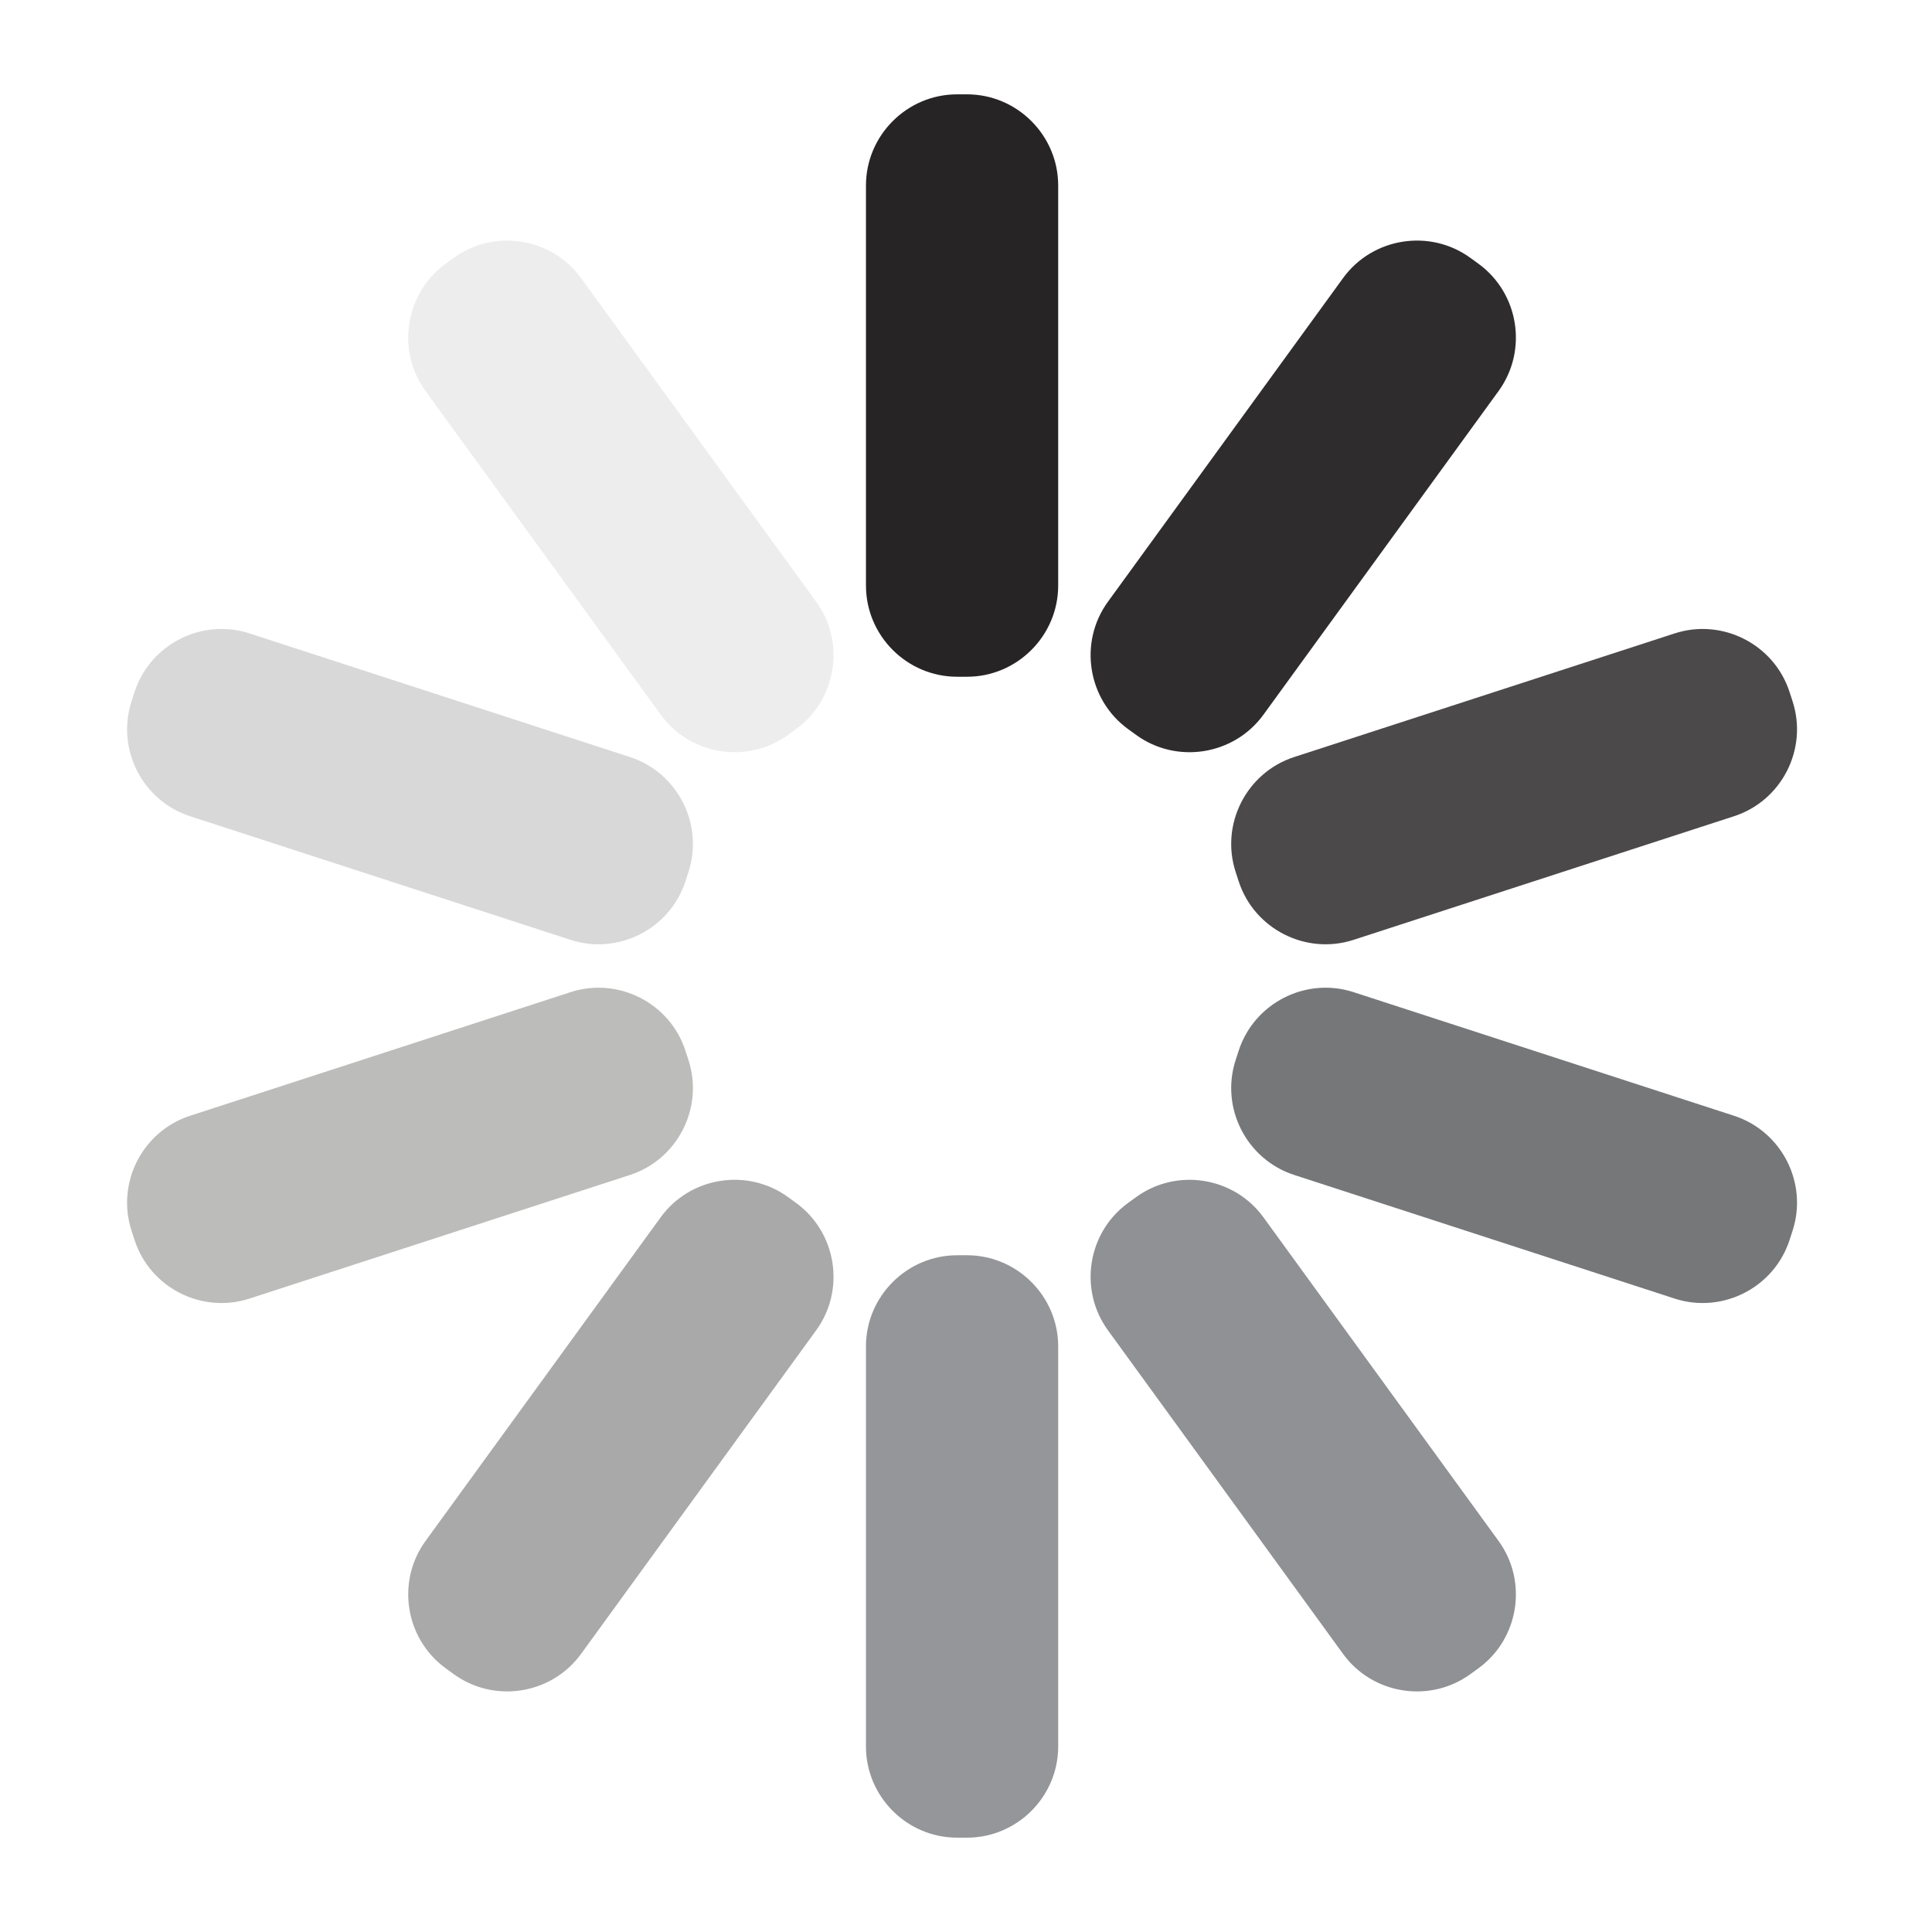 <svg xmlns="http://www.w3.org/2000/svg" xmlns:xlink="http://www.w3.org/1999/xlink" style="enable-background:new 0 0 1024 1024" id="Laag_1" x="0" y="0" version="1.1" viewBox="0 0 1024 1024" xml:space="preserve"><style type="text/css">.st0{fill:#272425}.st0,.st1,.st2,.st3{clip-path:url(#SVGID_2_)}.st1{fill:#322f30}.st2{fill:#474546}.st3{fill:#5b5a5b}.st4{fill:#717173}.st4,.st5,.st6,.st7,.st8{clip-path:url(#SVGID_2_)}.st5{fill:#838487}.st6{fill:#919295}.st7{fill:#96979a}.st8{fill:#96989b}.st10,.st11,.st12,.st13,.st9{clip-path:url(#SVGID_2_)}.st9{fill:#a6a7a9}.st10{fill:#acaeb0}.st11{fill:#b7b8ba}.st12{fill:#c7c8c9}.st13{fill:#d1d2d2}.st14{fill:#9fa1a3}.st14,.st15,.st16,.st17,.st18{clip-path:url(#SVGID_2_)}.st15{fill:#ededed}.st16{fill:#d8d8d8}.st17{fill:#bcbcbb}.st18{fill:#a9a9a9}.st19{fill:#959699}.st19,.st20,.st21,.st22,.st23{clip-path:url(#SVGID_2_)}.st20{fill:#8f9194}.st21{fill:#767779}.st22{fill:#4c494a}.st23{fill:#2f2c2d}</style><g><defs><rect id="SVGID_1_" width="956.64" height="924" x="67.36" y="50"/></defs><clipPath id="SVGID_2_"><use style="overflow:visible" xlink:href="#SVGID_1_"/></clipPath><path d="M1571.73,85.92c-43.26-15.75-91.09,6.56-106.84,49.82c-15.74,43.26,6.56,91.09,49.82,106.84 c43.26,15.74,91.09-6.56,106.84-49.82S1614.99,101.67,1571.73,85.92" class="st0"/><path d="M1779.63,224.99c-14.79,40.63-59.72,61.58-100.35,46.8c-40.63-14.79-61.59-59.72-46.8-100.35 c14.79-40.63,59.72-61.59,100.35-46.8C1773.47,139.43,1794.42,184.36,1779.63,224.99" class="st1"/><path d="M1896.17,315.77c-13.94,38.31-56.3,58.06-94.61,44.12c-38.31-13.94-58.06-56.3-44.12-94.61 c13.94-38.31,56.3-58.06,94.61-44.12S1910.11,277.46,1896.17,315.77" class="st2"/><path d="M1925.17,349.3c-36.27-13.2-76.37,5.5-89.58,41.77c-13.2,36.27,5.5,76.37,41.77,89.57 c36.27,13.2,76.37-5.5,89.57-41.77C1980.14,402.61,1961.44,362.51,1925.17,349.3" class="st3"/><path d="M1936.42,503.56c-34.86-12.69-73.41,5.29-86.1,40.15c-12.69,34.86,5.29,73.41,40.15,86.09 c34.86,12.69,73.41-5.28,86.1-40.14C1989.26,554.8,1971.28,516.25,1936.42,503.56" class="st4"/><path d="M1886.16,658.77c-31.43-11.44-66.19,4.77-77.63,36.2c-11.44,31.43,4.77,66.19,36.2,77.63 c31.43,11.44,66.19-4.77,77.63-36.2C1933.8,704.96,1917.6,670.21,1886.16,658.77" class="st5"/><path d="M1781.4,768.87c-29.36-10.68-61.81,4.45-72.5,33.8c-10.68,29.35,4.45,61.81,33.81,72.49 c29.35,10.68,61.81-4.45,72.49-33.8C1825.89,812.01,1810.76,779.56,1781.4,768.87" class="st6"/><path d="M1660.54,830.35c-26.65-9.7-56.11,4.04-65.81,30.69c-9.7,26.64,4.04,56.11,30.69,65.81 c26.65,9.7,56.11-4.04,65.81-30.69C1700.93,869.51,1687.18,840.05,1660.54,830.35" class="st7"/><path d="M1523.47,842.19c-25-9.1-52.65,3.79-61.75,28.79c-9.1,25,3.79,52.64,28.79,61.75 c25,9.1,52.65-3.79,61.75-28.79C1561.35,878.94,1548.47,851.29,1523.47,842.19" class="st8"/><path d="M1318.33,778.95c-8.33,22.88-33.63,34.68-56.51,26.35c-22.88-8.33-34.68-33.63-26.35-56.51 c8.33-22.88,33.63-34.68,56.51-26.35C1314.86,730.76,1326.66,756.07,1318.33,778.95" class="st9"/><path d="M1250.47,674.98c-7.6,20.89-30.7,31.65-51.58,24.05c-20.89-7.6-31.65-30.69-24.05-51.58 c7.6-20.89,30.7-31.66,51.58-24.05C1247.3,631,1258.07,654.09,1250.47,674.98" class="st10"/><path d="M1224.3,562.6c-7.12,19.57-28.75,29.65-48.32,22.53c-19.56-7.12-29.65-28.75-22.53-48.32 c7.12-19.56,28.75-29.65,48.32-22.53C1221.34,521.4,1231.42,543.03,1224.3,562.6" class="st11"/><path d="M1233.94,448.58c-6.76,18.56-27.29,28.14-45.85,21.38c-18.57-6.76-28.14-27.29-21.38-45.85 c6.76-18.56,27.29-28.14,45.85-21.38C1231.13,409.49,1240.7,430.02,1233.94,448.58" class="st12"/><path d="M1276.69,346.95c-6.3,17.3-25.42,26.22-42.72,19.92c-17.3-6.29-26.22-25.42-19.92-42.72 c6.3-17.3,25.42-26.22,42.72-19.92C1274.07,310.52,1282.99,329.65,1276.69,346.95" class="st13"/><path d="M1418.1,862.71c-8.83,24.26-35.66,36.77-59.92,27.94c-24.26-8.83-36.77-35.66-27.94-59.91 s35.66-36.77,59.92-27.94C1414.42,811.62,1426.93,838.45,1418.1,862.71" class="st14"/><path d="M512.54,358.69h-5.25c-26.57,0-48.31-21.74-48.31-48.32V98.32c0-26.58,21.74-48.32,48.31-48.32h5.25 c26.57,0,48.32,21.74,48.32,48.32v212.05C560.85,336.94,539.11,358.69,512.54,358.69" class="st0"/><path d="M421.92,386.42l-4.24,3.08c-21.5,15.62-51.87,10.81-67.49-10.69L225.54,207.26 c-15.62-21.5-10.81-51.87,10.69-67.48l4.24-3.09c21.5-15.62,51.87-10.81,67.49,10.69l124.64,171.56 C448.23,340.43,443.42,370.8,421.92,386.42" class="st15"/><path d="M364.91,462.13l-1.62,4.99c-8.21,25.27-35.61,39.23-60.88,31.02l-201.68-65.53 C75.46,424.4,61.5,397,69.71,371.73l1.62-4.99c8.21-25.27,35.61-39.23,60.88-31.02l201.67,65.53 C359.17,409.46,373.12,436.86,364.91,462.13" class="st16"/><path d="M363.29,556.88l1.62,4.99c8.21,25.27-5.75,52.67-31.02,60.88l-201.68,65.53 c-25.27,8.21-52.67-5.75-60.88-31.02l-1.62-4.99c-8.21-25.28,5.75-52.67,31.02-60.88l201.68-65.53 C327.68,517.65,355.08,531.61,363.29,556.88" class="st17"/><path d="M417.68,634.49l4.24,3.08c21.5,15.62,26.31,45.99,10.69,67.49L307.96,876.62 c-15.62,21.5-45.99,26.31-67.49,10.69l-4.24-3.08c-21.5-15.62-26.31-45.99-10.69-67.49l124.64-171.56 C365.81,623.68,396.17,618.87,417.68,634.49" class="st18"/><path d="M507.29,665.31h5.25c26.57,0,48.32,21.74,48.32,48.31v212.06c0,26.57-21.74,48.32-48.32,48.32h-5.25 c-26.57,0-48.31-21.74-48.31-48.32V713.63C458.97,687.06,480.72,665.31,507.29,665.31" class="st19"/><path d="M597.91,637.58l4.24-3.08c21.5-15.62,51.87-10.81,67.49,10.69l124.64,171.56 c15.62,21.5,10.81,51.87-10.69,67.48l-4.24,3.08c-21.5,15.62-51.87,10.81-67.49-10.69L587.22,705.06 C571.6,683.56,576.41,653.19,597.91,637.58" class="st20"/><path d="M654.91,561.87l1.62-4.99c8.21-25.27,35.61-39.23,60.88-31.02l201.68,65.53 c25.27,8.21,39.23,35.61,31.02,60.88l-1.62,4.99c-8.21,25.27-35.61,39.23-60.88,31.02l-201.67-65.53 C660.66,614.54,646.7,587.14,654.91,561.87" class="st21"/><path d="M656.53,467.12l-1.62-4.99c-8.21-25.27,5.75-52.67,31.02-60.88l201.68-65.53 c25.27-8.21,52.67,5.75,60.88,31.02l1.62,4.99c8.21,25.28-5.75,52.67-31.02,60.88l-201.68,65.53 C692.14,506.35,664.74,492.39,656.53,467.12" class="st22"/><path d="M602.15,389.51l-4.24-3.08c-21.5-15.62-26.31-45.99-10.69-67.49l124.64-171.56 c15.62-21.5,45.99-26.31,67.49-10.69l4.24,3.08c21.5,15.62,26.31,45.99,10.69,67.48L669.64,378.82 C654.02,400.32,623.65,405.13,602.15,389.51" class="st23"/></g></svg>